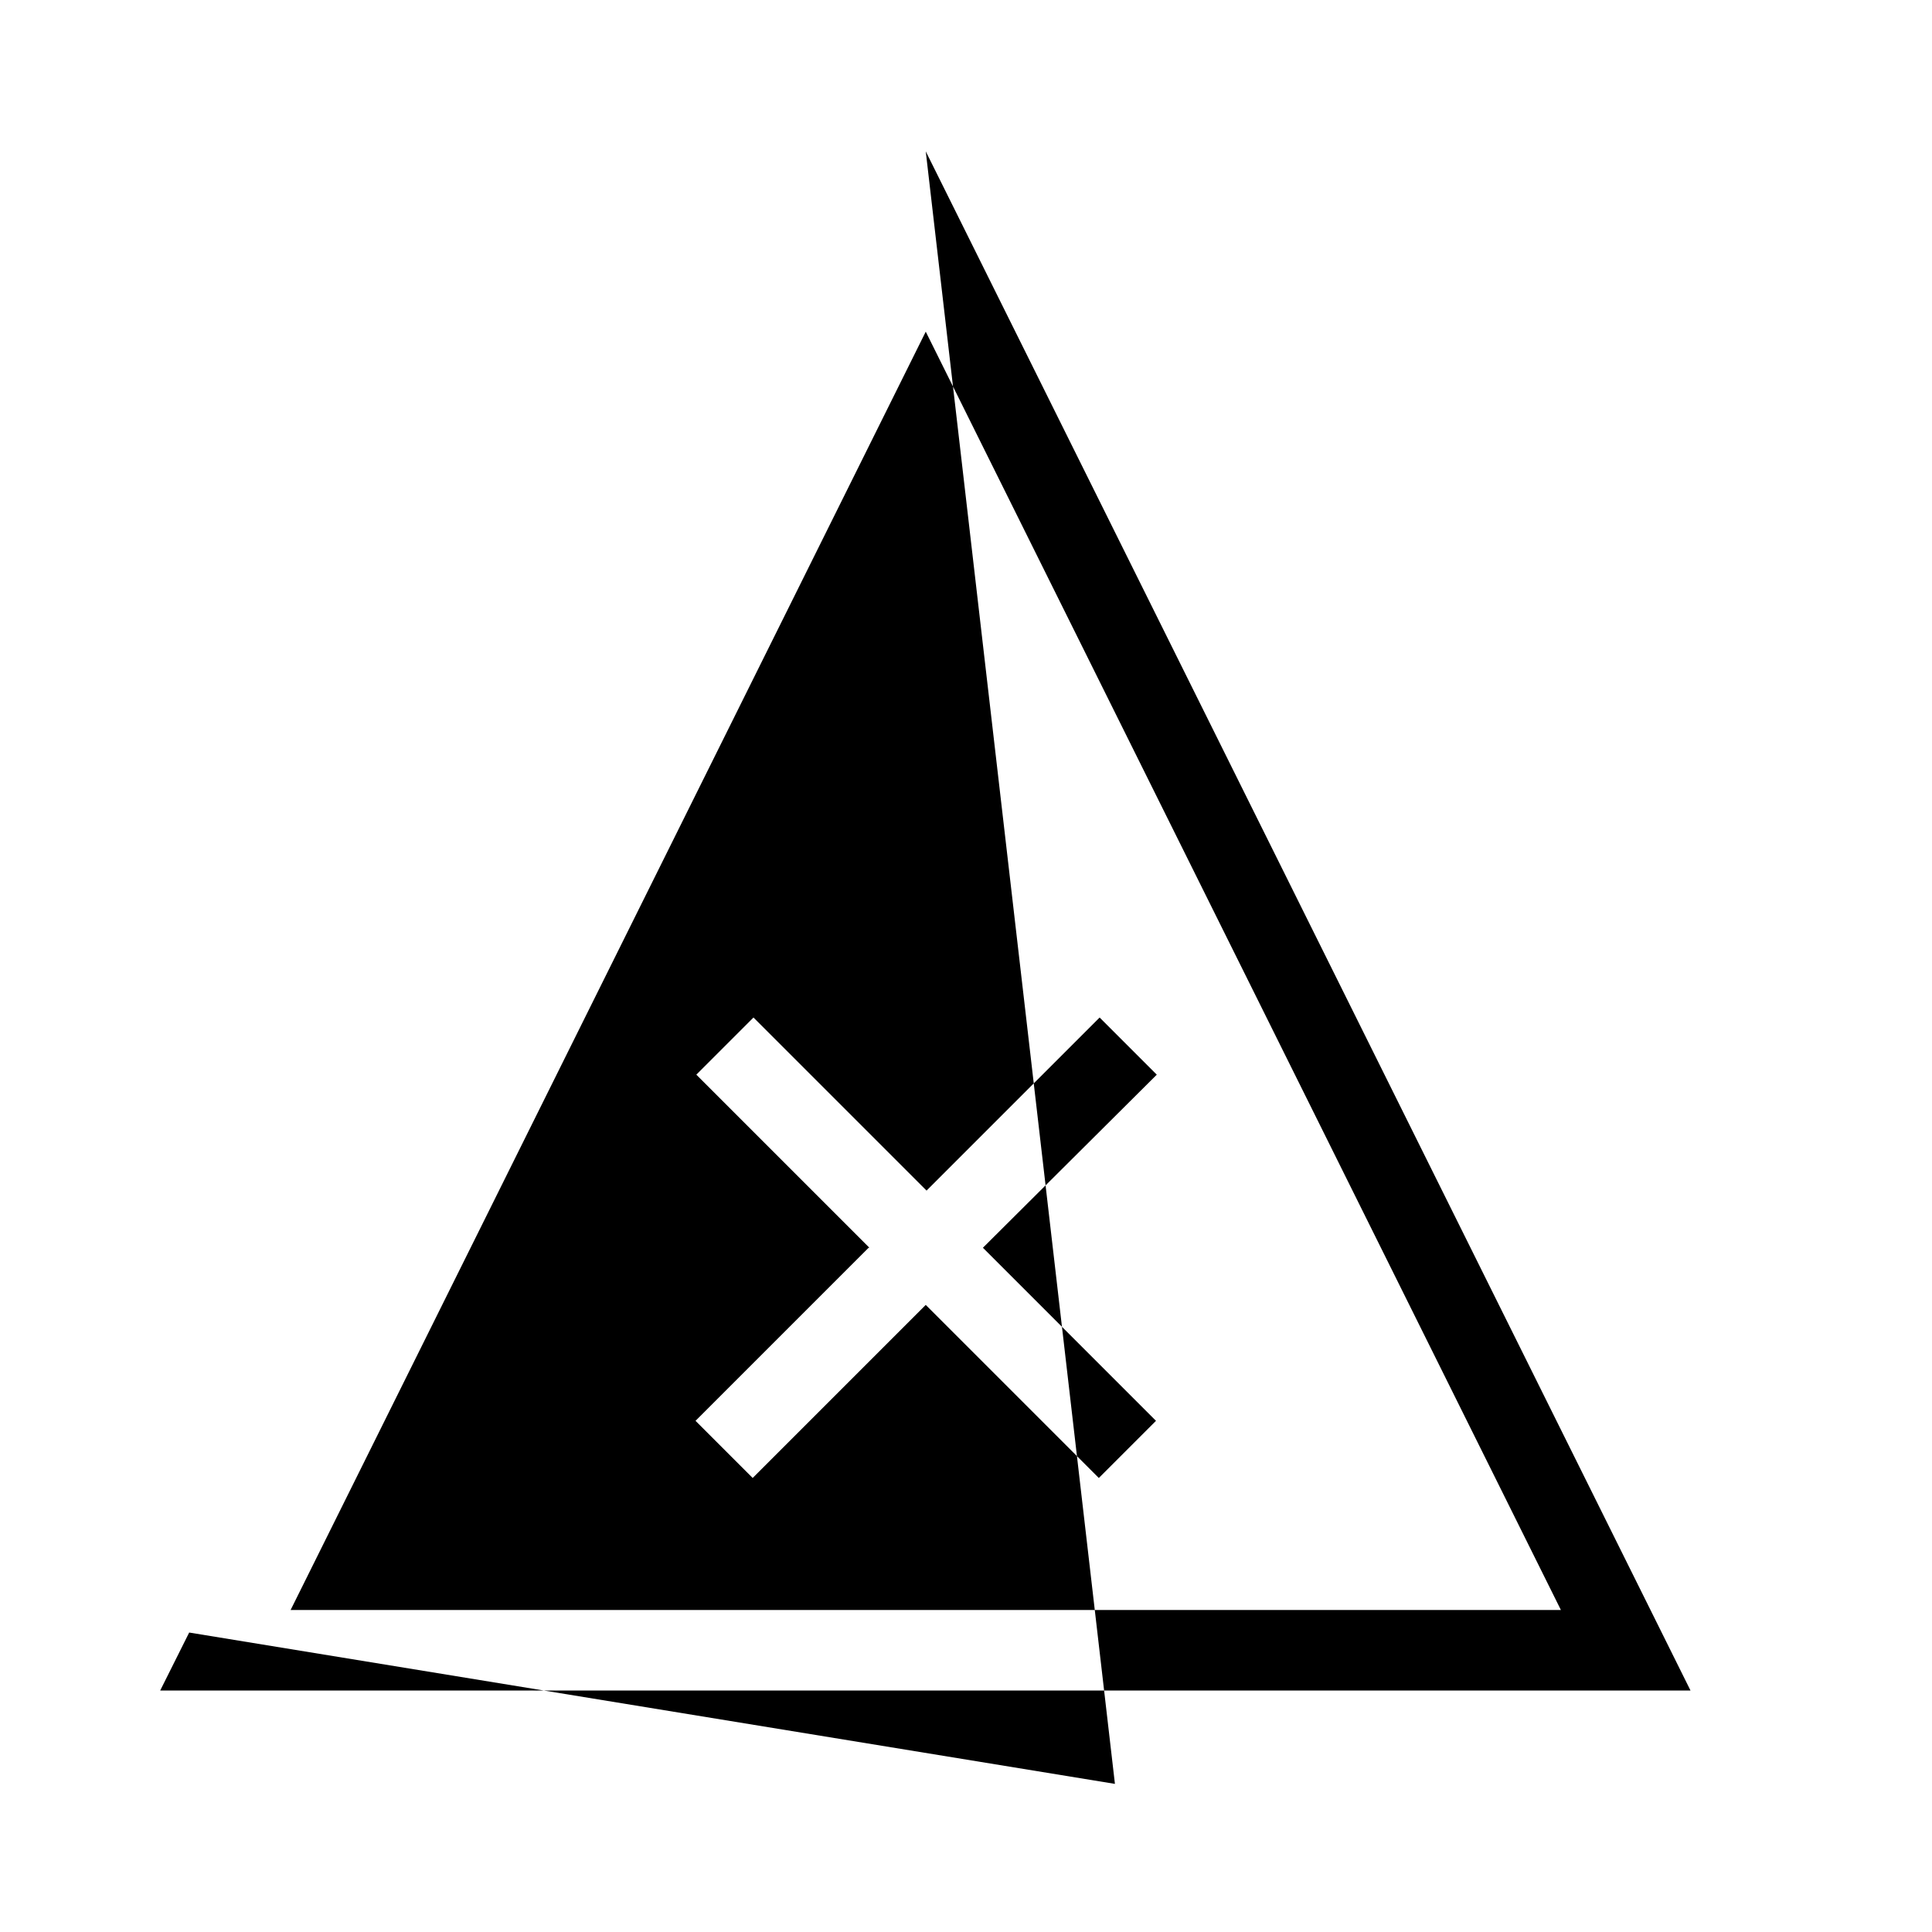 <svg width="24" height="24" xmlns="http://www.w3.org/2000/svg"><path fill-rule="evenodd" clip-rule="evenodd" d="m11.5,1.88L21,21H1.99l.36-.72,11.5,1.88zM3.61,20h15.78L11.5,4.12,3.61,20zm7.19-4.5-2.15-2.15.71-.71,2.15,2.15,2.15-2.15.71.71L12.21,15.5l2.15,2.15-.71.71-2.15-2.15-2.15,2.15-.71-.71L10.79,15.5z"/></svg>